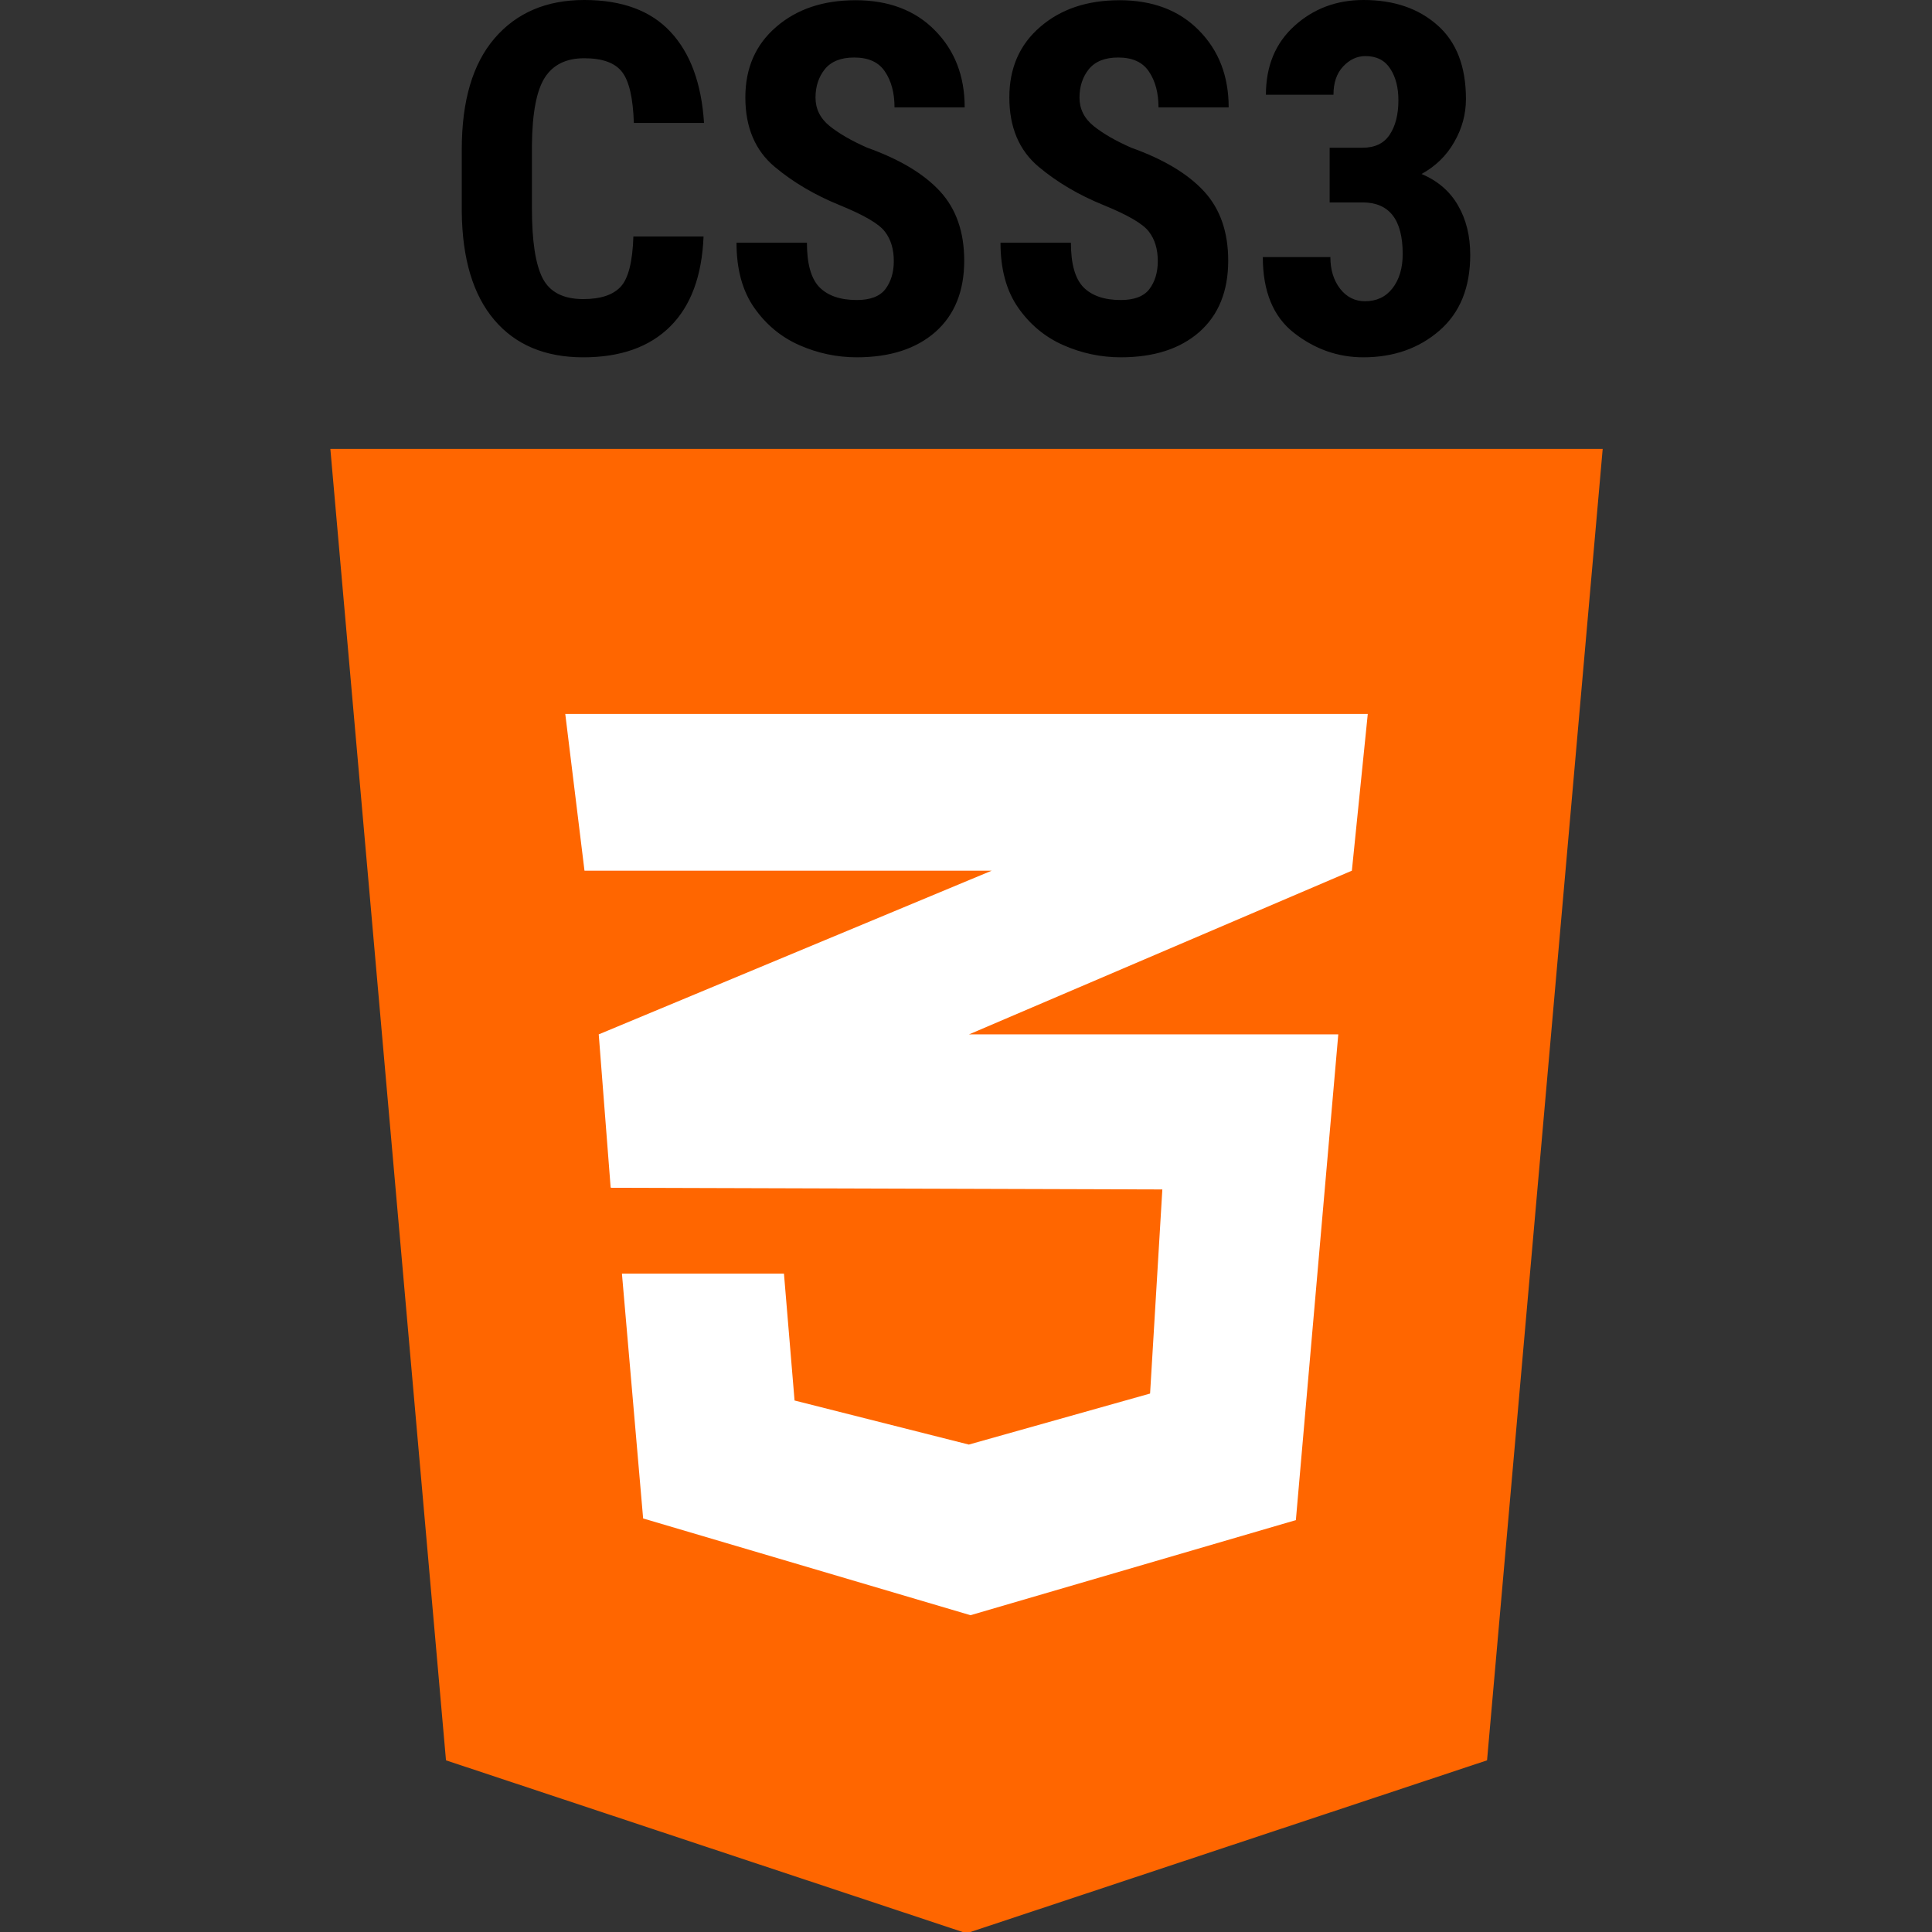 <?xml version="1.0" encoding="UTF-8" standalone="no"?>
<svg
   xmlns:dc="http://purl.org/dc/elements/1.1/"
   xmlns:cc="http://creativecommons.org/ns#"
   xmlns:rdf="http://www.w3.org/1999/02/22-rdf-syntax-ns#"
   xmlns:svg="http://www.w3.org/2000/svg"
   xmlns="http://www.w3.org/2000/svg"
   xmlns:sodipodi="http://sodipodi.sourceforge.net/DTD/sodipodi-0.dtd"
   xmlns:inkscape="http://www.inkscape.org/namespaces/inkscape"
   viewBox="0 0 200 200"
   version="1.1"
   id="svg4"
   sodipodi:docname="css3.svg"
   inkscape:version="1.0.2 (1.0.2+r75+1)"
   width="200"
   height="200">
  <rect x="0" y="0" width="200" height="200" fill="#333333" stroke="none"/>
  <defs
     id="defs8" />
  <sodipodi:namedview
     pagecolor="#ffffff"
     bordercolor="#666666"
     borderopacity="1"
     objecttolerance="10"
     gridtolerance="10"
     guidetolerance="10"
     inkscape:pageopacity="0"
     inkscape:pageshadow="2"
     inkscape:window-width="1366"
     inkscape:window-height="700"
     id="namedview6"
     showgrid="false"
     inkscape:zoom="1.3240943"
     inkscape:cx="-31.867158"
     inkscape:cy="15.282113"
     inkscape:window-x="0"
     inkscape:window-y="32"
     inkscape:window-maximized="1"
     inkscape:current-layer="layer1"
     inkscape:document-rotation="0" />
  <g
     inkscape:groupmode="layer"
     id="layer1"
     inkscape:label="Layer 1">
    <g
       id="g12"
       transform="matrix(0.343,0,0,0.343,34.198,35.494)">
      <path
         d="M 0,32 34.9,427.8 192,480 349.1,427.8 384,32 Z"
         id="path30"
         style="fill:#ff6600" />
      <path
         d="m 313.1,112 -4.8,47.3 -115.3,49.3 -0.3,0.1 H 304.2 L 291.4,355.3 193.2,384 94.4,354.8 88,280.9 h 48.9 l 3.2,38.3 52.6,13.3 54.7,-15.4 3.7,-61.6 L 84.8,255 v -0.1 L 84.6,255 81,208.7 193.1,162 l 6.5,-2.7 H 76.7 L 70.9,112 Z"
         id="path2"
         style="fill:#ffffff" />
    </g>
    <path
       id="path18"
       style="font-weight:bold;font-size:16px;line-height:1.25;font-family:'Roboto Condensed';-inkscape-font-specification:'Roboto Condensed, ';letter-spacing:0px;stroke-width:3.163"
       d="m 60.478,1.1e-6 c -3.92,0 -7.017,1.326 -9.291,3.978 -2.257,2.636 -3.385,6.465 -3.385,11.49 v 6.449 c 0.049,4.876 1.17,8.607 3.36,11.193 2.191,2.586 5.263,3.879 9.216,3.879 3.855,0 6.853,-1.062 8.994,-3.187 2.141,-2.125 3.295,-5.23 3.459,-9.315 h -7.264 c -0.082,2.603 -0.519,4.332 -1.31,5.189 -0.791,0.857 -2.084,1.285 -3.879,1.285 -2.059,0 -3.459,-0.717 -4.201,-2.15 -0.741,-1.433 -1.112,-3.846 -1.112,-7.24 v -6.548 c 0.033,-3.327 0.478,-5.658 1.334,-6.993 0.857,-1.334 2.216,-2.001 4.077,-2.001 1.894,0 3.204,0.478 3.929,1.433 0.725,0.939 1.128,2.693 1.211,5.263 h 7.264 C 72.618,8.64 71.465,5.502 69.423,3.311 67.38,1.104 64.399,1.1e-6 60.478,1.1e-6 Z m 80.675,0 c -2.8,0 -5.189,0.898 -7.166,2.693 -1.96,1.779 -2.94,4.151 -2.94,7.116 h 6.993 c 0,-1.235 0.329,-2.207 0.988,-2.916 0.675,-0.725 1.45,-1.087 2.323,-1.087 1.153,0 2.01,0.437 2.57,1.31 0.56,0.857 0.84,1.944 0.84,3.262 0,1.483 -0.305,2.677 -0.914,3.583 -0.593,0.89 -1.532,1.334 -2.817,1.334 h -3.385 v 5.658 h 3.435 c 2.751,0.016 4.126,1.796 4.126,5.337 0,1.466 -0.354,2.652 -1.062,3.558 -0.692,0.89 -1.639,1.334 -2.842,1.334 -1.038,0 -1.894,-0.428 -2.57,-1.285 -0.675,-0.873 -1.013,-1.968 -1.013,-3.286 h -6.993 c 0,3.558 1.079,6.177 3.237,7.857 2.158,1.68 4.546,2.52 7.166,2.52 3.13,0 5.757,-0.922 7.882,-2.767 2.125,-1.845 3.187,-4.456 3.187,-7.833 0,-1.96 -0.42,-3.665 -1.26,-5.115 -0.84,-1.466 -2.1,-2.553 -3.78,-3.262 1.466,-0.807 2.594,-1.911 3.385,-3.311 0.807,-1.4 1.211,-2.883 1.211,-4.448 0,-3.36 -0.98,-5.905 -2.94,-7.635 C 146.852,0.873 144.299,1.1e-6 141.153,1.1e-6 Z m -52.605,0.025 c -3.344,0 -6.078,0.922 -8.203,2.767 -2.125,1.828 -3.187,4.258 -3.187,7.289 0,3.097 1.013,5.494 3.039,7.19 1.911,1.598 4.143,2.916 6.696,3.953 2.553,1.038 4.126,1.96 4.719,2.767 0.609,0.791 0.914,1.804 0.914,3.039 0,1.153 -0.288,2.117 -0.865,2.891 -0.577,0.758 -1.565,1.137 -2.965,1.137 -1.713,0 -3.006,-0.445 -3.879,-1.334 -0.857,-0.89 -1.285,-2.421 -1.285,-4.596 h -7.289 c 0,2.734 0.609,4.975 1.828,6.721 1.219,1.746 2.776,3.039 4.67,3.879 1.911,0.84 3.896,1.26 5.955,1.26 3.426,0 6.136,-0.873 8.129,-2.619 1.993,-1.763 2.99,-4.225 2.99,-7.388 0,-2.965 -0.832,-5.354 -2.496,-7.166 -1.664,-1.812 -4.176,-3.319 -7.536,-4.522 -1.614,-0.708 -2.916,-1.458 -3.904,-2.249 -0.972,-0.791 -1.458,-1.771 -1.458,-2.94 0,-1.153 0.321,-2.133 0.964,-2.94 0.659,-0.807 1.672,-1.211 3.039,-1.211 1.483,0 2.545,0.486 3.187,1.458 0.659,0.972 0.988,2.207 0.988,3.706 h 7.264 c 0,-3.245 -1.03,-5.905 -3.089,-7.981 -2.043,-2.076 -4.785,-3.113 -8.228,-3.113 z m 27.328,0 c -3.344,0 -6.078,0.922 -8.203,2.767 -2.125,1.828 -3.187,4.258 -3.187,7.289 0,3.097 1.013,5.494 3.039,7.19 1.911,1.598 4.143,2.916 6.696,3.953 2.553,1.038 4.126,1.96 4.719,2.767 0.609,0.791 0.914,1.804 0.914,3.039 0,1.153 -0.288,2.117 -0.865,2.891 -0.577,0.758 -1.565,1.137 -2.965,1.137 -1.713,0 -3.006,-0.445 -3.879,-1.334 -0.857,-0.89 -1.285,-2.421 -1.285,-4.596 h -7.289 c 0,2.734 0.61,4.975 1.828,6.721 1.219,1.746 2.776,3.039 4.67,3.879 1.911,0.84 3.896,1.26 5.955,1.26 3.426,0 6.136,-0.873 8.129,-2.619 1.993,-1.763 2.99,-4.225 2.99,-7.388 0,-2.965 -0.832,-5.354 -2.496,-7.166 -1.664,-1.812 -4.176,-3.319 -7.536,-4.522 -1.614,-0.708 -2.916,-1.458 -3.904,-2.249 -0.972,-0.791 -1.458,-1.771 -1.458,-2.94 0,-1.153 0.321,-2.133 0.964,-2.94 0.659,-0.807 1.672,-1.211 3.039,-1.211 1.483,0 2.545,0.486 3.187,1.458 0.659,0.972 0.988,2.207 0.988,3.706 h 7.264 c 0,-3.245 -1.03,-5.905 -3.089,-7.981 -2.043,-2.076 -4.785,-3.113 -8.228,-3.113 z" />
  </g>
</svg>
